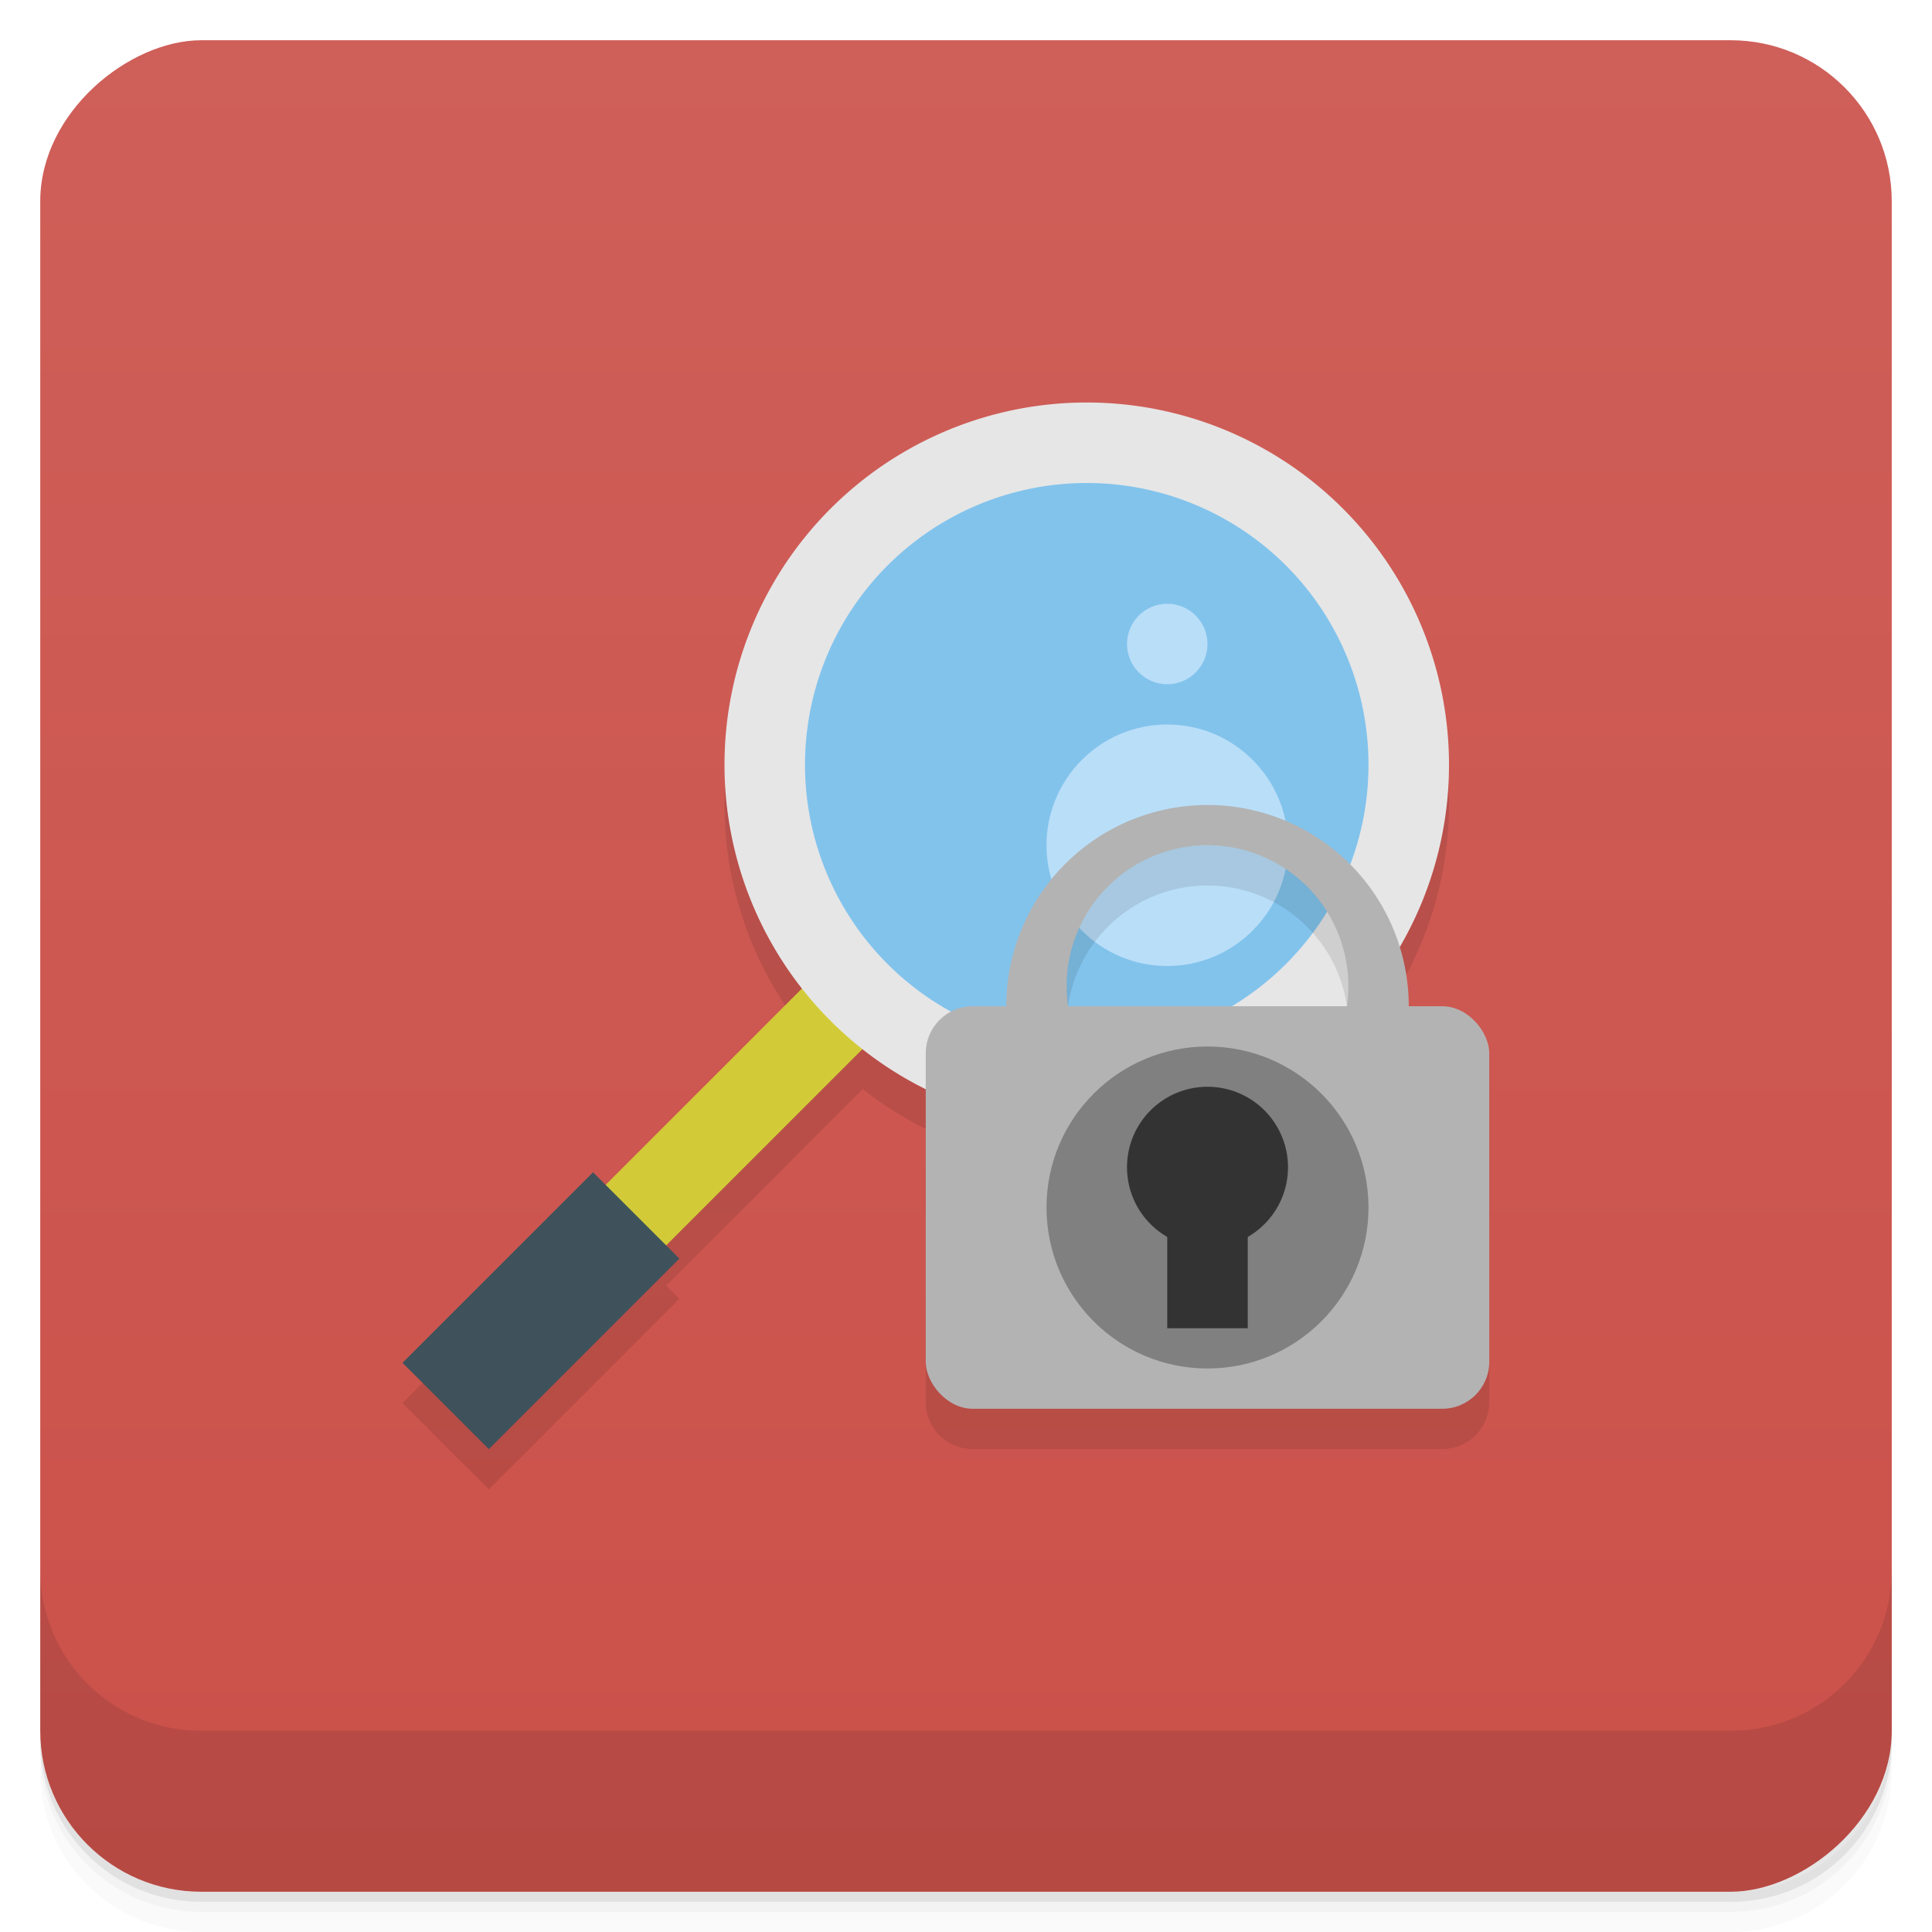 <svg version="1.1" viewBox="0 0 48 48" xmlns="http://www.w3.org/2000/svg">
 <defs>
  <linearGradient id="linearGradient919" x1="1" x2="47" y1="24" y2="24" gradientTransform="translate(-48 .002)" gradientUnits="userSpaceOnUse">
   <stop style="stop-color:#cb514a" offset="0"/>
   <stop style="stop-color:#cf5f59" offset="1"/>
  </linearGradient>
 </defs>
 <path d="m1 43v0.25c0 2.216 1.784 4 4 4h38c2.216 0 4-1.784 4-4v-0.25c0 2.216-1.784 4-4 4h-38c-2.216 0-4-1.784-4-4zm0 0.5v0.5c0 2.216 1.784 4 4 4h38c2.216 0 4-1.784 4-4v-0.5c0 2.216-1.784 4-4 4h-38c-2.216 0-4-1.784-4-4z" style="opacity:.02"/>
 <path d="m1 43.25v0.25c0 2.216 1.784 4 4 4h38c2.216 0 4-1.784 4-4v-0.25c0 2.216-1.784 4-4 4h-38c-2.216 0-4-1.784-4-4z" style="opacity:.05"/>
 <path d="m1 43v0.25c0 2.216 1.784 4 4 4h38c2.216 0 4-1.784 4-4v-0.25c0 2.216-1.784 4-4 4h-38c-2.216 0-4-1.784-4-4z" style="opacity:.1"/>
 <rect transform="rotate(-90)" x="-47" y="1" width="46" height="46" rx="4" style="fill:url(#linearGradient919)"/>
 <path d="m27 11a9 9 0 0 0-9 9 9 9 0 0 0 1.926 5.559l-4.879 4.879-0.312-0.312-4.734 4.734 2.144 2.144 4.734-4.734-0.328-0.328 4.883-4.883a9 9 0 0 0 1.566 0.992v6.783c0 0.647 0.521 1.166 1.168 1.166h11.664c0.647 0 1.168-0.519 1.168-1.166v-7.666c0-0.647-0.521-1.168-1.168-1.168h-0.832a5 5 0 0 0-0.225-1.484 9 9 0 0 0 1.225-4.516 9 9 0 0 0-9-9z" style="opacity:.1"/>
 <g transform="translate(0 -1004.4)">
  <path d="m1 1043.4v4c0 2.216 1.784 4 4 4h38c2.216 0 4-1.784 4-4v-4c0 2.216-1.784 4-4 4h-38c-2.216 0-4-1.784-4-4z" style="opacity:.1"/>
 </g>
 <path d="m22.422 25.07-1.504-1.504-6.734 6.734 1.504 1.504" style="fill:#d2cb37"/>
 <path d="m16.879 31.27-2.145-2.145-4.734 4.734 2.145 2.145m4.734-4.734" style="fill:#3f525b"/>
 <path d="m36 19a9 9 0 0 1-9 9 9 9 0 0 1-9-9 9 9 0 0 1 9-9 9 9 0 0 1 9 9z" style="fill:#e6e6e6"/>
 <path d="m34 19a7 7 0 0 1-7 7 7 7 0 0 1-7-7 7 7 0 0 1 7-7 7 7 0 0 1 7 7z" style="fill:#82c3ec;stroke-width:.778"/>
 <path d="m32 21c0 1.656-1.344 3-3 3s-3-1.344-3-3 1.344-3 3-3 3 1.344 3 3" style="fill:#b9def8"/>
 <path d="m30 16c0 0.551-0.449 1-1 1s-1-0.449-1-1 0.449-1 1-1 1 0.449 1 1" style="fill:#b9def8"/>
 <path d="m30 21a5 5 0 0 0-5 5 5 5 0 0 0 5 5 5 5 0 0 0 5-5 5 5 0 0 0-5-5zm0 1a3.5 3.5 0 0 1 3.5 3.5 3.5 3.5 0 0 1-3.5 3.5 3.5 3.5 0 0 1-3.5-3.5 3.5 3.5 0 0 1 3.5-3.5" style="opacity:.1"/>
 <path d="m30 20a5 5 0 0 0-5 5 5 5 0 0 0 5 5 5 5 0 0 0 5-5 5 5 0 0 0-5-5zm0 1a3.5 3.5 0 0 1 3.5 3.5 3.5 3.5 0 0 1-3.5 3.5 3.5 3.5 0 0 1-3.5-3.5 3.5 3.5 0 0 1 3.5-3.5" style="fill:#b3b3b3"/>
 <rect x="23" y="25" width="14" height="10" rx="1.167" style="fill:#b3b3b3"/>
 <circle cx="30" cy="30" r="4" style="fill:#808080"/>
 <rect x="29" y="30" width="2" height="3" style="fill:#333"/>
 <circle cx="30" cy="29" r="2" style="fill:#333"/>
</svg>
